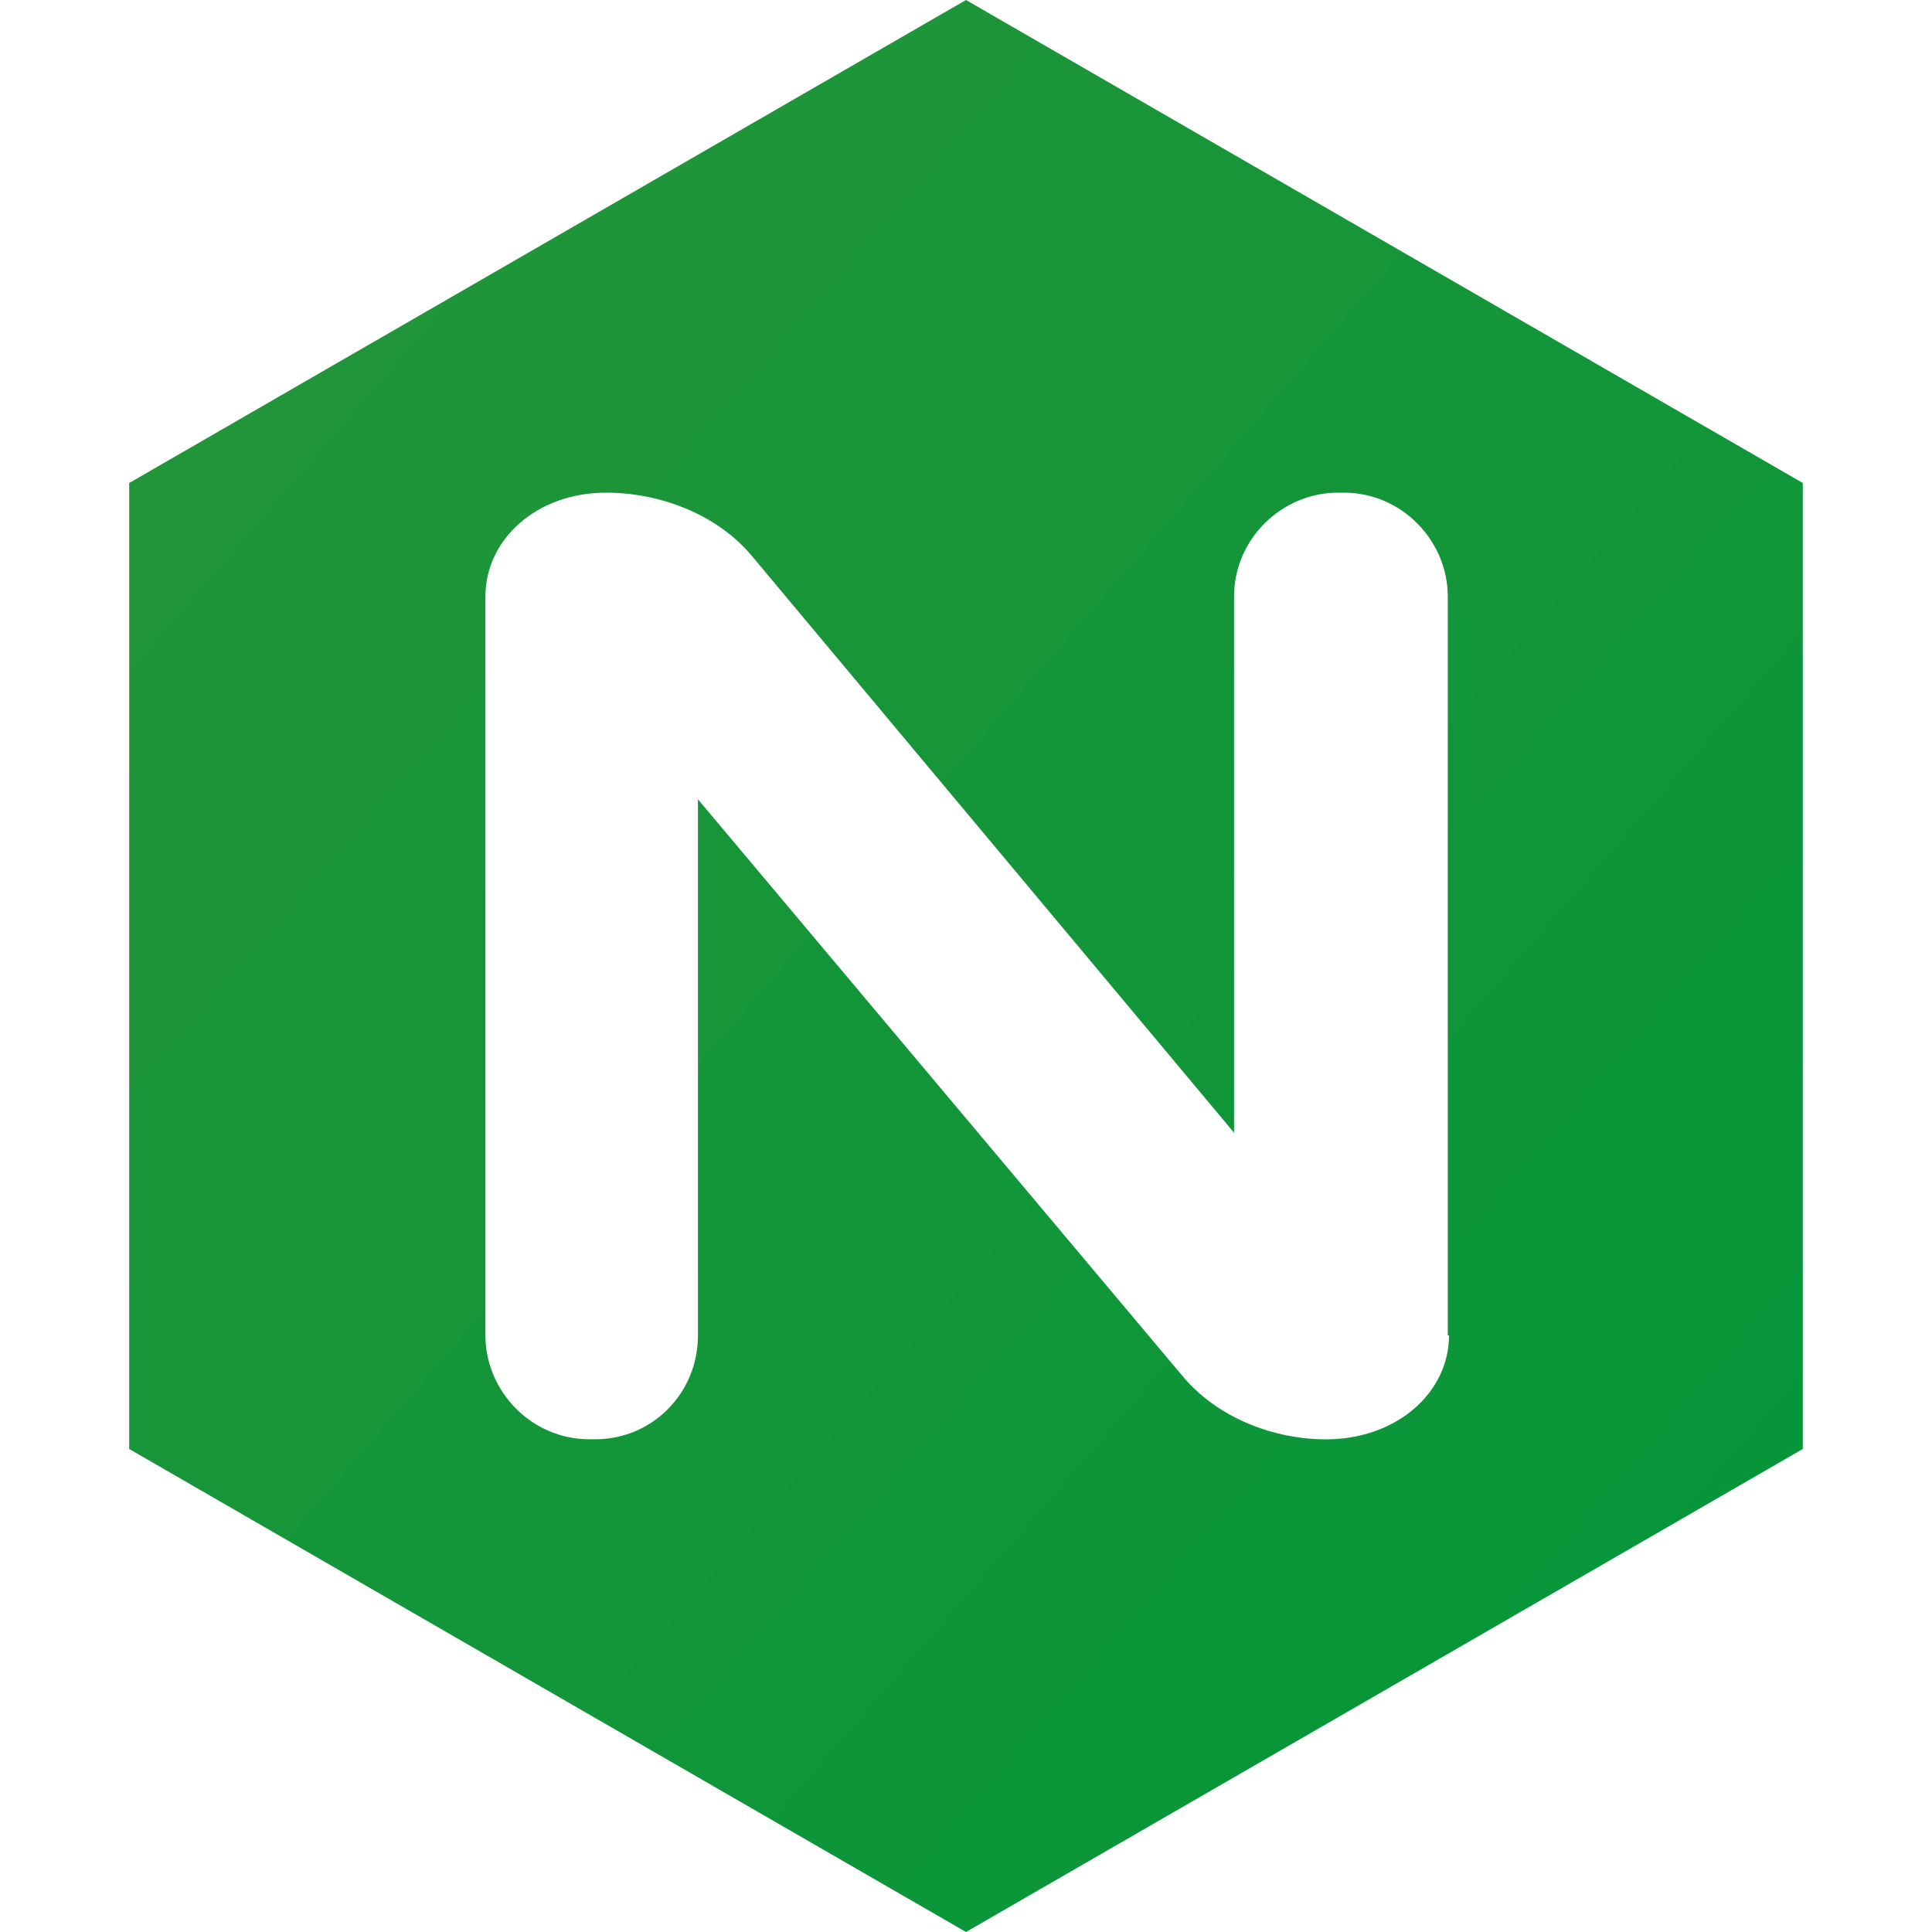 <svg role="img" viewBox="0 0 24 24" xmlns="http://www.w3.org/2000/svg">
  <title>NGINX</title>
  <defs>
    <linearGradient id="nginxGradient" x1="0%" y1="0%" x2="100%" y2="100%">
      <stop offset="0%" style="stop-color:#269539"/>
      <stop offset="100%" style="stop-color:#019639"/>
    </linearGradient>
  </defs>
  <path fill="url(#nginxGradient)" d="M12 0L1.605 6v12L12 24l10.395-6V6L12 0zm6 16.59c0 .705-.646 1.29-1.529 1.29-.631 0-1.351-.255-1.801-.81l-6-7.141v6.66c0 .721-.57 1.29-1.274 1.29H7.32c-.721 0-1.29-.6-1.29-1.29V7.41c0-.705.63-1.29 1.5-1.29.646 0 1.38.255 1.83.81l5.97 7.141V7.41c0-.721.6-1.29 1.29-1.29h.075c.72 0 1.29.6 1.29 1.29v9.18H18z"/>
</svg>